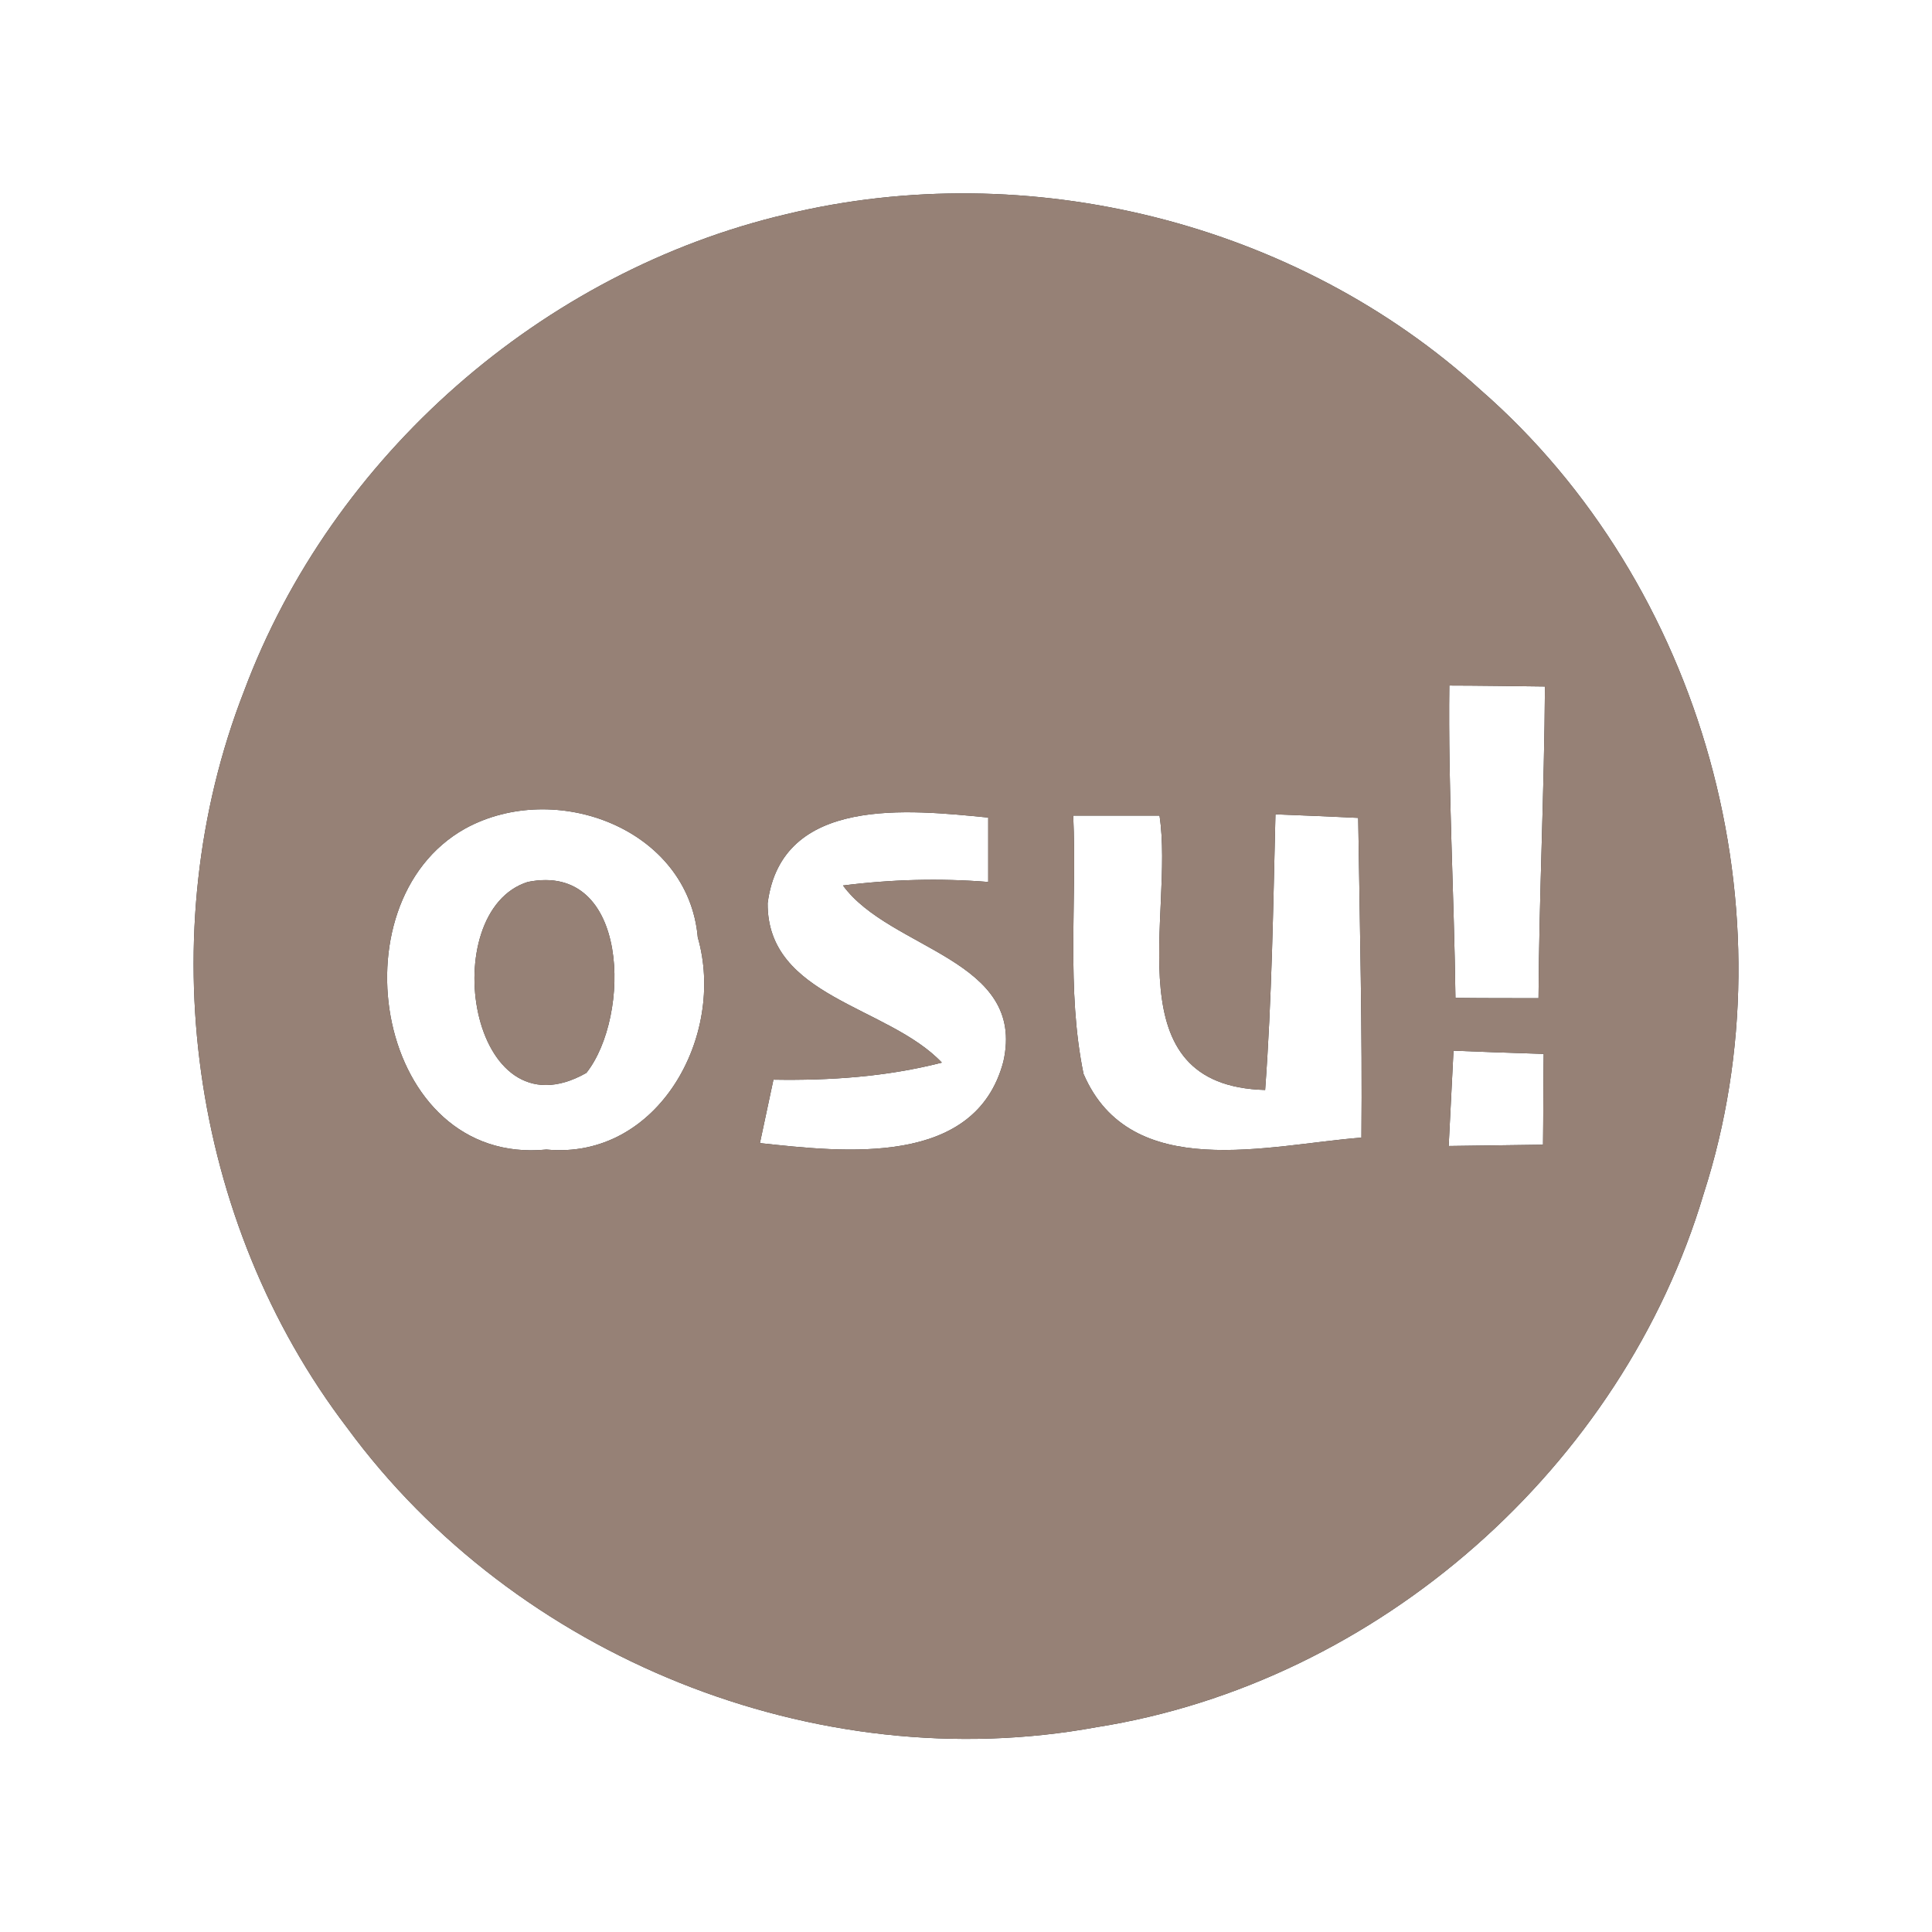 <?xml version="1.0" encoding="UTF-8" ?>
<!DOCTYPE svg PUBLIC "-//W3C//DTD SVG 1.1//EN" "http://www.w3.org/Graphics/SVG/1.1/DTD/svg11.dtd">
<svg width="60pt" height="60pt" viewBox="0 0 60 60" version="1.1" xmlns="http://www.w3.org/2000/svg">
<rect x="0" y="0" width="60" height="60" fill="#333333" stroke="none"/>
<g id="#ffffffff">
<path fill="#ffffff" opacity="1.00" d=" M 0.00 0.00 L 60.00 0.00 L 60.00 60.00 L 0.00 60.00 L 0.00 0.00 M 24.43 6.65 C 16.84 8.43 10.31 14.15 7.58 21.46 C 4.65 28.97 5.89 37.93 10.78 44.34 C 16.00 51.46 25.34 55.24 34.05 53.64 C 42.80 52.26 50.39 45.55 52.91 37.07 C 55.73 28.33 52.89 18.14 45.98 12.11 C 40.26 6.90 31.94 4.84 24.43 6.65 Z" />
<path fill="#ffffff" opacity="1.00" d=" M 45.01 21.29 C 45.75 21.29 47.23 21.31 47.98 21.32 C 47.96 24.55 47.80 27.77 47.78 31.00 C 47.14 31.00 45.84 31.00 45.20 30.99 C 45.16 27.76 44.97 24.52 45.01 21.29 Z" />
<path fill="#ffffff" opacity="1.00" d=" M 14.45 25.73 C 17.24 24.20 21.37 25.72 21.67 29.11 C 22.55 32.16 20.44 36.03 16.97 35.70 C 11.70 36.22 10.29 28.05 14.45 25.73 M 16.39 27.39 C 13.51 28.30 14.56 35.39 18.21 33.32 C 19.60 31.57 19.56 26.75 16.39 27.39 Z" />
<path fill="#ffffff" opacity="1.00" d=" M 23.84 28.05 C 24.27 24.70 28.24 25.15 30.69 25.39 C 30.69 25.89 30.69 26.89 30.69 27.39 C 29.19 27.27 27.68 27.31 26.18 27.50 C 27.65 29.51 31.88 29.78 31.16 32.97 C 30.29 36.26 26.20 35.78 23.60 35.50 L 24.02 33.53 C 25.78 33.56 27.54 33.44 29.25 33.00 C 27.57 31.23 23.82 30.98 23.84 28.05 Z" />
<path fill="#ffffff" opacity="1.00" d=" M 33.33 25.33 C 34.00 25.33 35.34 25.33 36.01 25.33 C 36.48 28.42 34.54 33.72 39.29 33.85 C 39.50 31.00 39.54 28.14 39.61 25.29 C 40.47 25.32 41.32 25.36 42.18 25.40 C 42.23 28.71 42.31 32.02 42.28 35.33 C 39.40 35.55 35.11 36.75 33.65 33.35 C 33.11 30.72 33.45 27.99 33.33 25.33 Z" />
<path fill="#ffffff" opacity="1.00" d=" M 45.14 32.63 C 46.07 32.67 47.01 32.70 47.94 32.73 C 47.93 33.44 47.93 34.84 47.92 35.55 C 47.19 35.56 45.72 35.58 44.99 35.59 C 45.04 34.60 45.09 33.62 45.14 32.63 Z" />
</g>
<g id="#000000ff">
<path fill="#968176" opacity="1.00" d=" M 24.43 6.65 C 31.94 4.84 40.26 6.90 45.98 12.11 C 52.89 18.14 55.73 28.33 52.91 37.07 C 50.39 45.55 42.80 52.26 34.05 53.64 C 25.34 55.24 16.00 51.46 10.78 44.34 C 5.89 37.93 4.65 28.97 7.58 21.46 C 10.31 14.15 16.84 8.43 24.43 6.65 M 45.01 21.29 C 44.97 24.52 45.16 27.76 45.20 30.99 C 45.84 31.00 47.14 31.00 47.78 31.00 C 47.80 27.77 47.96 24.55 47.98 21.32 C 47.23 21.31 45.75 21.29 45.01 21.29 M 14.45 25.73 C 10.29 28.05 11.70 36.22 16.97 35.70 C 20.44 36.03 22.55 32.16 21.67 29.11 C 21.37 25.72 17.24 24.20 14.45 25.73 M 23.84 28.05 C 23.82 30.98 27.57 31.23 29.25 33.00 C 27.54 33.44 25.78 33.56 24.02 33.53 L 23.60 35.50 C 26.20 35.78 30.29 36.26 31.16 32.97 C 31.88 29.78 27.65 29.51 26.18 27.50 C 27.68 27.31 29.19 27.27 30.69 27.39 C 30.69 26.89 30.69 25.89 30.69 25.39 C 28.24 25.15 24.27 24.70 23.84 28.05 M 33.33 25.33 C 33.45 27.99 33.11 30.72 33.65 33.35 C 35.11 36.75 39.40 35.55 42.28 35.33 C 42.31 32.02 42.23 28.71 42.18 25.40 C 41.32 25.36 40.47 25.32 39.61 25.29 C 39.54 28.14 39.50 31.00 39.29 33.85 C 34.54 33.72 36.48 28.42 36.01 25.33 C 35.34 25.33 34.00 25.33 33.33 25.33 M 45.14 32.63 C 45.09 33.62 45.04 34.60 44.99 35.59 C 45.72 35.58 47.19 35.56 47.92 35.55 C 47.93 34.84 47.93 33.44 47.94 32.73 C 47.01 32.70 46.07 32.67 45.14 32.63 Z" />
<path fill="#968176" opacity="1.00" d=" M 16.39 27.39 C 19.56 26.75 19.60 31.57 18.21 33.32 C 14.56 35.39 13.51 28.30 16.39 27.39 Z" />
</g>
</svg>
